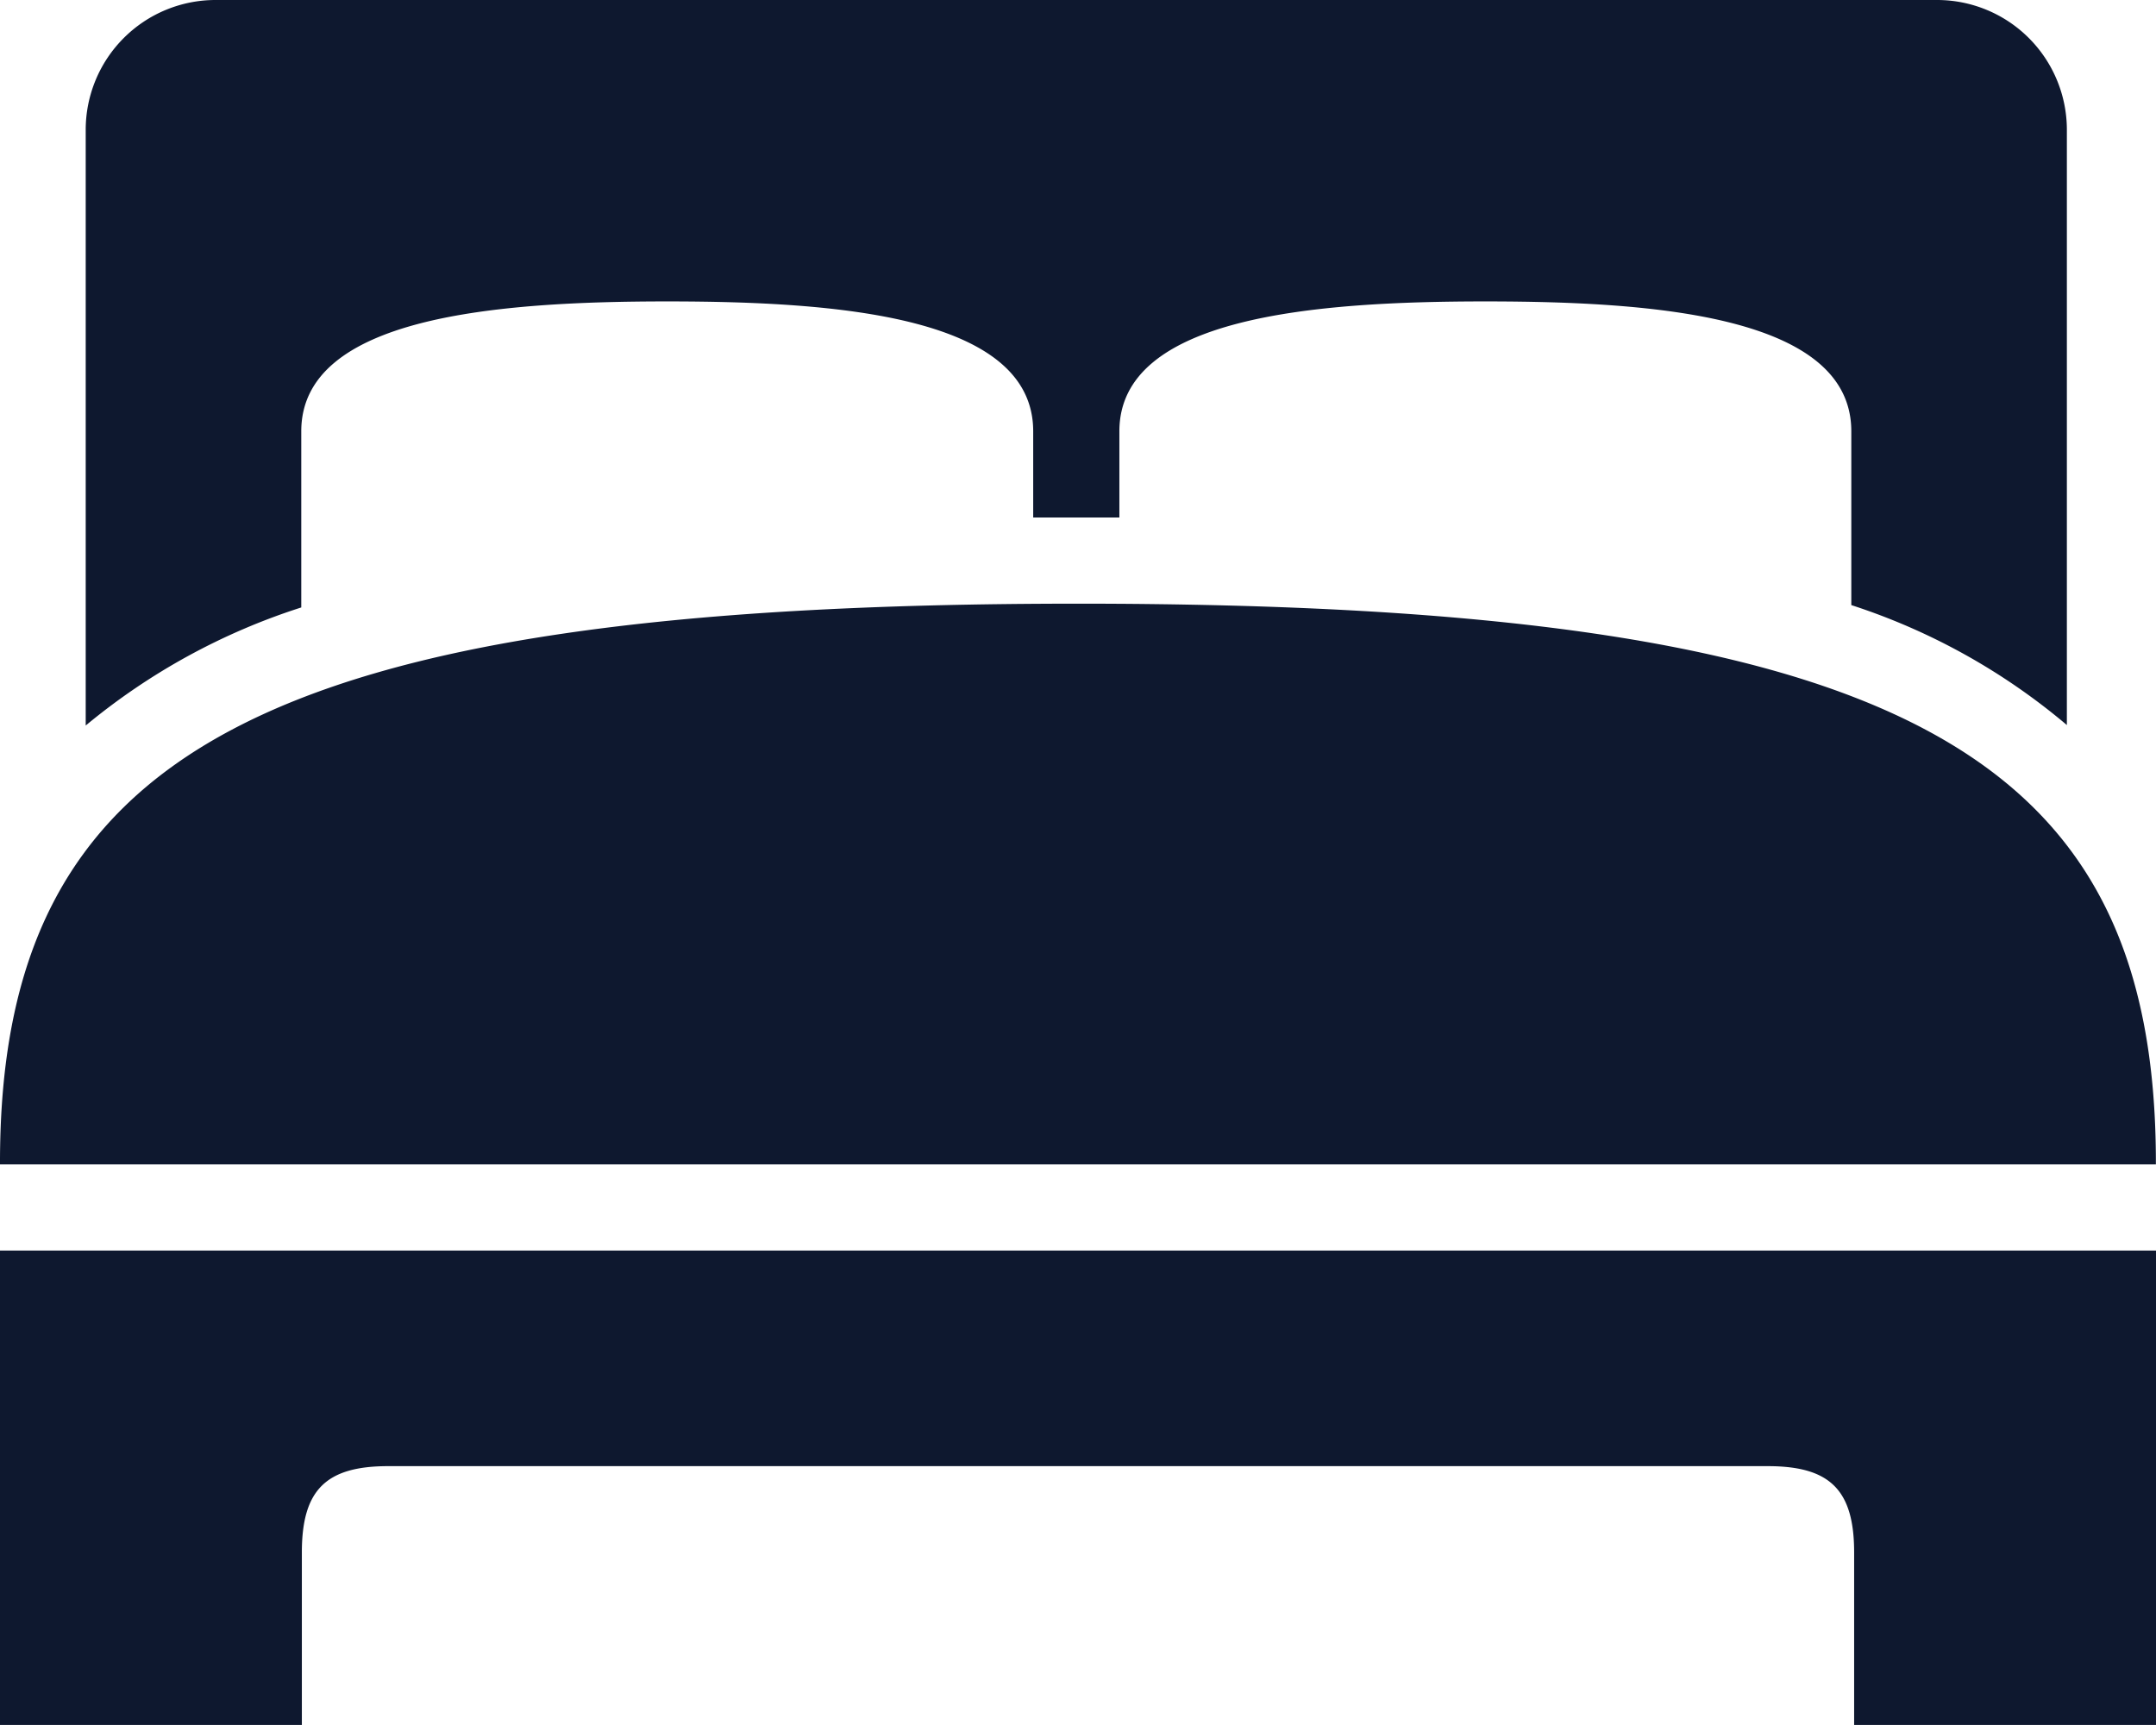 <svg xmlns="http://www.w3.org/2000/svg" width="18.263" height="14.61" viewBox="0 0 18.263 14.61">
  <path id="icons8-bed" d="M1.826,10a1.1,1.1,0,0,0-1.1,1.1v5.045a5.472,5.472,0,0,1,1.826-1V13.653c0-.972,1.659-1.1,3.1-1.1s3.1.124,3.1,1.1v.73h.73v-.73c0-.972,1.659-1.1,3.1-1.1s3.1.124,3.1,1.1v1.472a5.418,5.418,0,0,1,1.826,1.016V11.1a1.1,1.1,0,0,0-1.1-1.1Zm7.3,5.113C2.157,15.113-.006,16.4,0,19.862H18.262c.006-3.482-2.157-4.749-9.131-4.749ZM0,20.592V24.61H2.557V23.149c0-.525.2-.731.73-.731H14.975c.525,0,.731.2.731.731V24.61h2.557V20.592Z" transform="translate(0 -10)" fill="#0e182f"/>
</svg>

